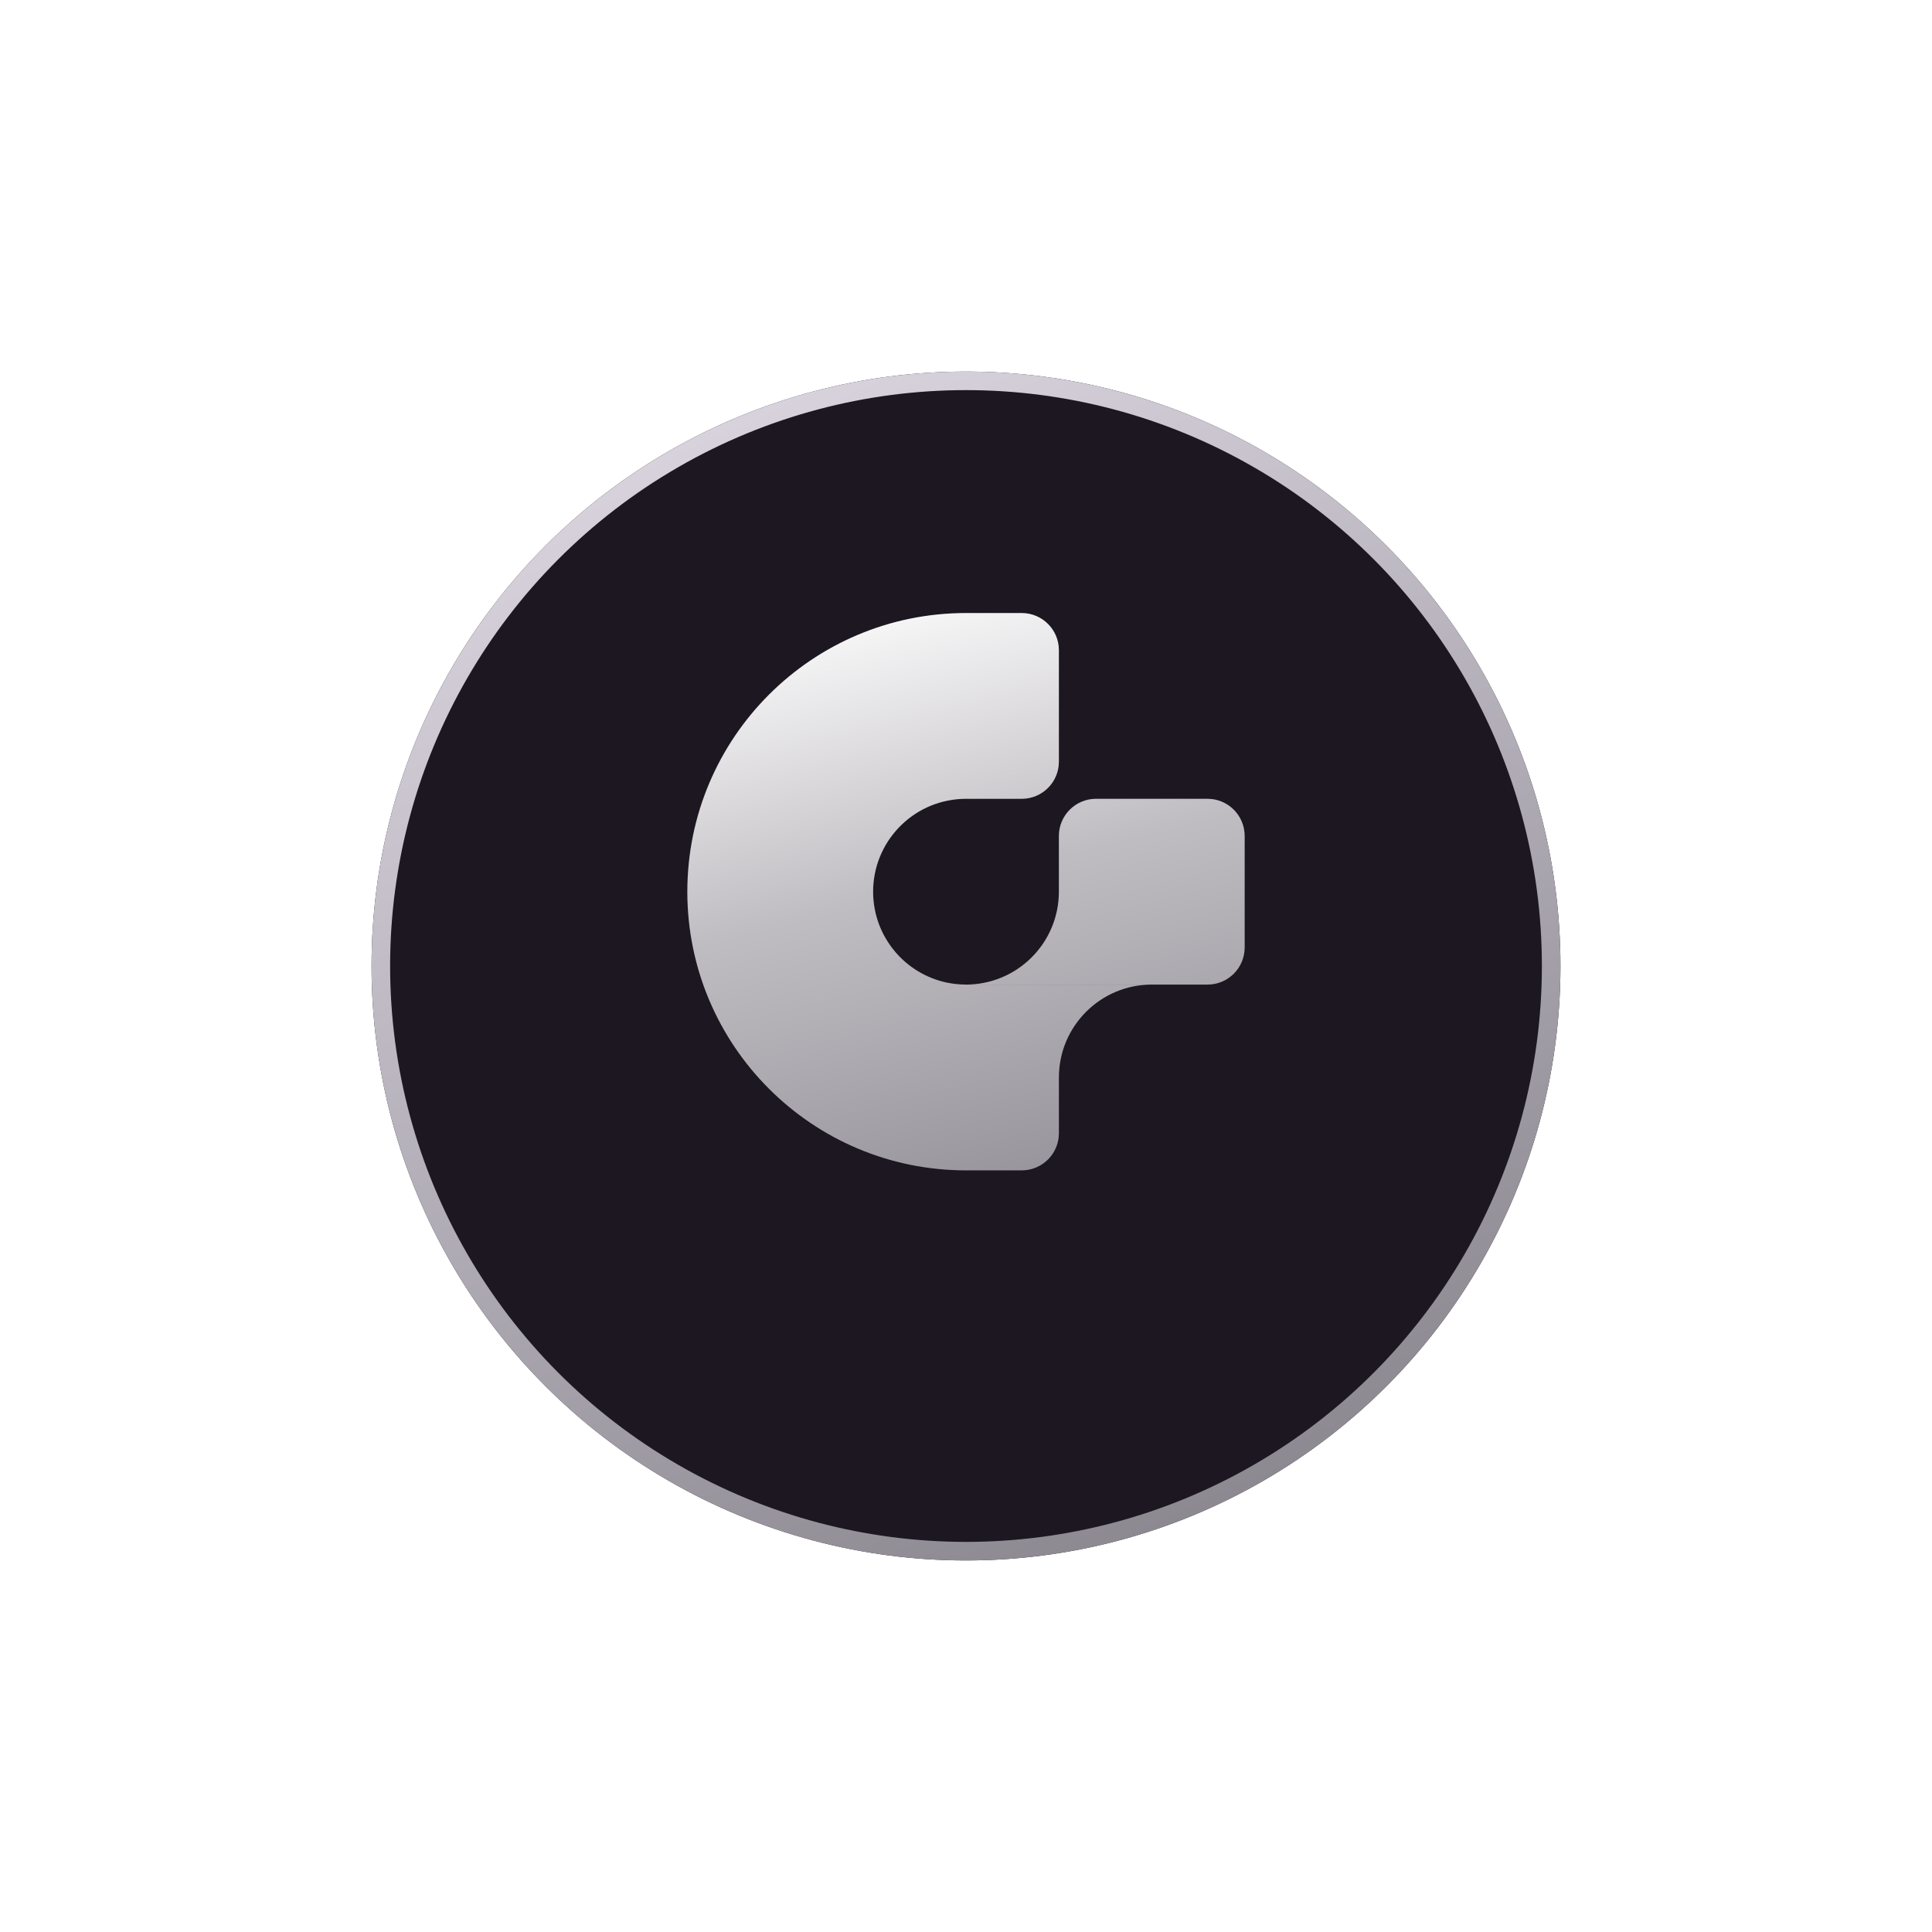 <svg width="104" height="104" viewBox="0 0 104 104" fill="none" xmlns="http://www.w3.org/2000/svg">
<g filter="url(#filter0_d_1_74)">
<circle cx="52" cy="48" r="32" fill="#1C1720"/>
<circle cx="52" cy="48" r="31.5" stroke="url(#paint0_linear_1_74)"/>
</g>
<g opacity="0.1" filter="url(#filter1_f_1_74)">
<path d="M37 48C37 39.716 43.716 33 52 33H55C56.105 33 57 33.895 57 35V41C57 42.105 56.105 43 55 43L52 43C51.957 43 51.914 43.001 51.871 43.002C51.828 43.003 51.785 43.004 51.743 43.007C49.101 43.14 47 45.325 47 48C47 50.41 48.704 52.421 50.973 52.895C51.305 52.964 51.648 53 52 53H57L62 53C59.239 53 57 55.239 57 58C57 58.005 57 58.01 57 58.015V61C57 62.105 56.105 63 55 63H52C43.716 63 37 56.284 37 48Z" fill="white"/>
<path d="M57 53H52C54.761 53 57 50.761 57 48C57 47.99 57 47.98 57 47.971V45C57 43.895 57.895 43 59 43H65C66.105 43 67 43.895 67 45V51C67 52.105 66.105 53 65 53L57 53Z" fill="white"/>
</g>
<path d="M37 48C37 39.716 43.716 33 52 33H55C56.105 33 57 33.895 57 35V41C57 42.105 56.105 43 55 43L52 43C51.957 43 51.914 43.001 51.871 43.002C51.828 43.003 51.785 43.004 51.743 43.007C49.101 43.14 47 45.325 47 48C47 50.41 48.704 52.421 50.973 52.895C51.305 52.964 51.648 53 52 53H57L62 53C59.239 53 57 55.239 57 58C57 58.005 57 58.01 57 58.015V61C57 62.105 56.105 63 55 63H52C43.716 63 37 56.284 37 48Z" fill="url(#paint1_linear_1_74)"/>
<path d="M57 53H52C54.761 53 57 50.761 57 48C57 47.99 57 47.98 57 47.971V45C57 43.895 57.895 43 59 43H65C66.105 43 67 43.895 67 45V51C67 52.105 66.105 53 65 53L57 53Z" fill="url(#paint2_linear_1_74)"/>
<defs>
<filter id="filter0_d_1_74" x="0" y="0" width="104" height="104" filterUnits="userSpaceOnUse" color-interpolation-filters="sRGB">
<feFlood flood-opacity="0" result="BackgroundImageFix"/>
<feColorMatrix in="SourceAlpha" type="matrix" values="0 0 0 0 0 0 0 0 0 0 0 0 0 0 0 0 0 0 127 0" result="hardAlpha"/>
<feOffset dy="4"/>
<feGaussianBlur stdDeviation="10"/>
<feComposite in2="hardAlpha" operator="out"/>
<feColorMatrix type="matrix" values="0 0 0 0 0 0 0 0 0 0 0 0 0 0 0 0 0 0 0.4 0"/>
<feBlend mode="normal" in2="BackgroundImageFix" result="effect1_dropShadow_1_74"/>
<feBlend mode="normal" in="SourceGraphic" in2="effect1_dropShadow_1_74" result="shape"/>
</filter>
<filter id="filter1_f_1_74" x="25" y="21" width="54" height="54" filterUnits="userSpaceOnUse" color-interpolation-filters="sRGB">
<feFlood flood-opacity="0" result="BackgroundImageFix"/>
<feBlend mode="normal" in="SourceGraphic" in2="BackgroundImageFix" result="shape"/>
<feGaussianBlur stdDeviation="6" result="effect1_foregroundBlur_1_74"/>
</filter>
<linearGradient id="paint0_linear_1_74" x1="65.5" y1="84.5" x2="36.5" y2="20" gradientUnits="userSpaceOnUse">
<stop stop-color="#858189"/>
<stop offset="1" stop-color="#D7D2DC"/>
</linearGradient>
<linearGradient id="paint1_linear_1_74" x1="48.5" y1="31" x2="56.5" y2="63" gradientUnits="userSpaceOnUse">
<stop stop-color="#FEFEFE"/>
<stop offset="0.501" stop-color="#C0BDC2"/>
<stop offset="1" stop-color="#99959D"/>
</linearGradient>
<linearGradient id="paint2_linear_1_74" x1="48.5" y1="31" x2="56.5" y2="63" gradientUnits="userSpaceOnUse">
<stop stop-color="#FEFEFE"/>
<stop offset="0.501" stop-color="#C0BDC2"/>
<stop offset="1" stop-color="#99959D"/>
</linearGradient>
</defs>
</svg>
